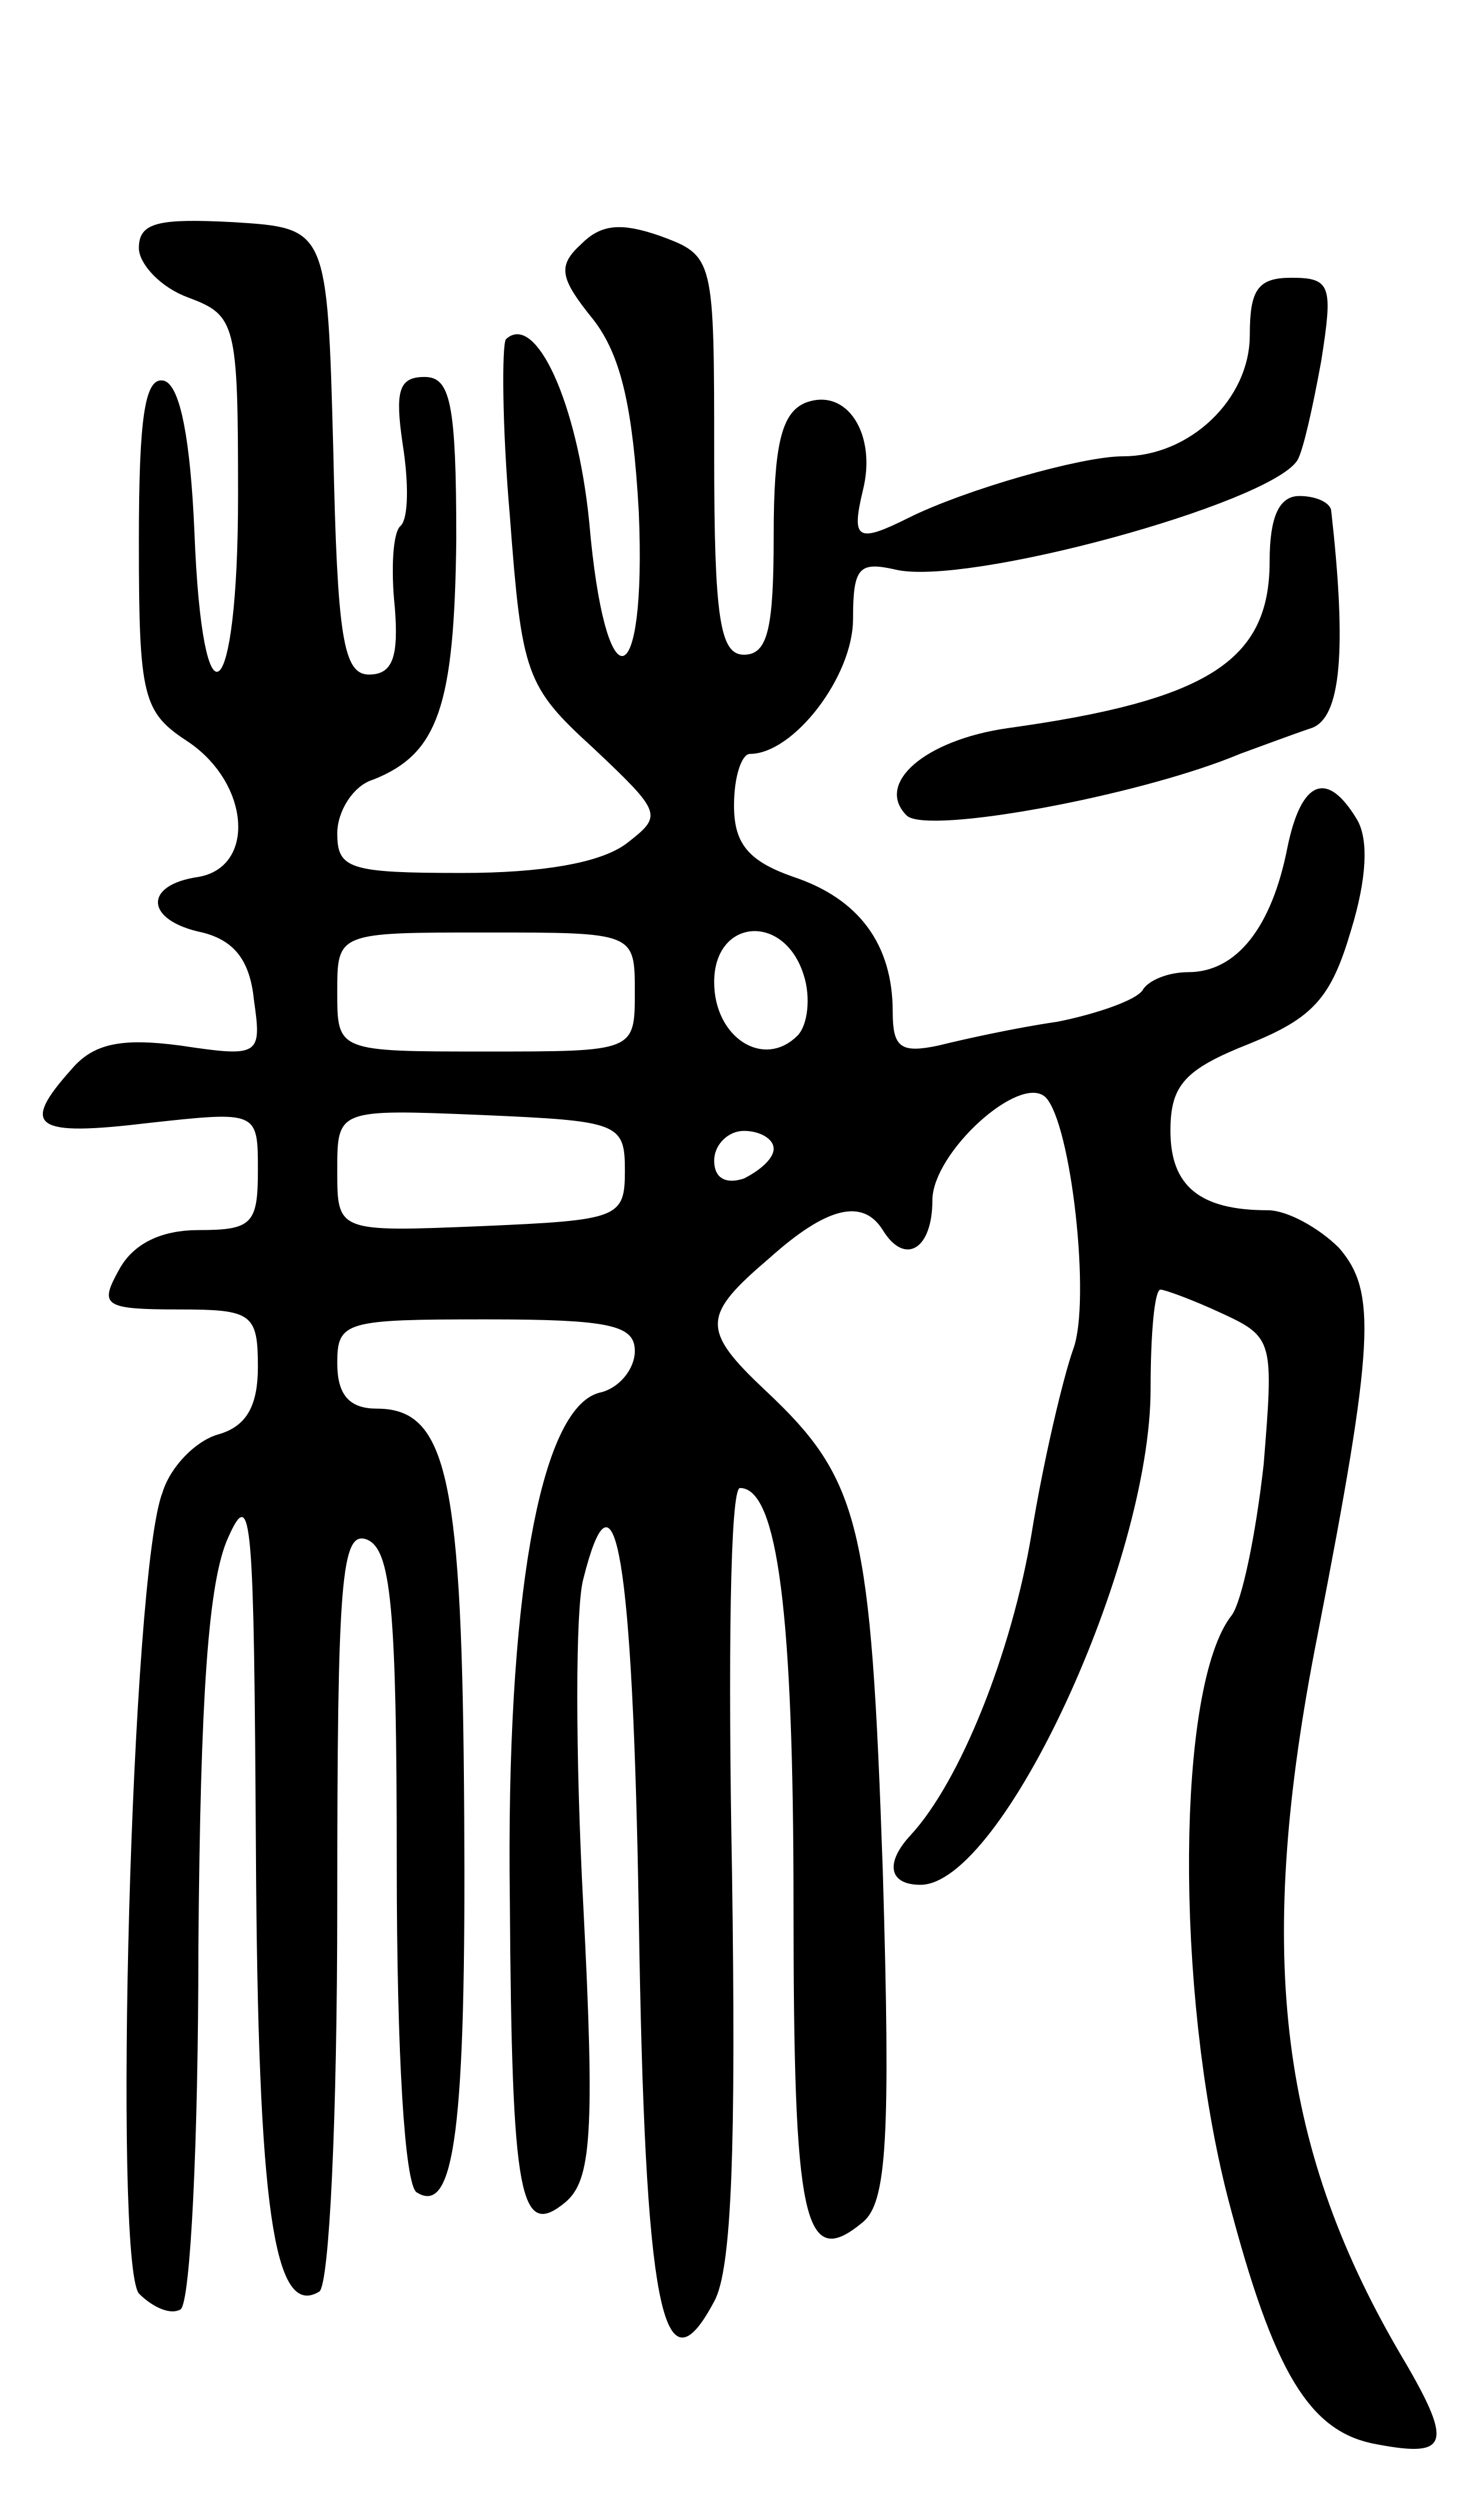 <svg version="1.0" xmlns="http://www.w3.org/2000/svg"
 width="74pt" height="126pt" viewBox="0 0 74 126"
 preserveAspectRatio="xMidYMid meet">
<g transform="translate(0,126) scale(0.1,-0.1)"
fill="#000000" stroke="none">
<path d="M70 1135 c0 -8 11 -20 25 -25 24 -9 25 -13 25 -100 0 -107 -18 -122
-22 -18 -2 46 -7 73 -15 76 -10 3 -13 -18 -13 -81 0 -79 2 -86 25 -101 31 -21
34 -63 5 -68 -28 -4 -27 -22 2 -28 16 -4 24 -14 26 -34 4 -28 3 -29 -37 -23
-30 4 -44 1 -55 -12 -26 -29 -19 -34 39 -27 55 6 55 6 55 -24 0 -27 -3 -30
-30 -30 -19 0 -33 -7 -40 -20 -10 -18 -8 -20 30 -20 37 0 40 -2 40 -29 0 -20
-6 -30 -20 -34 -11 -3 -24 -16 -28 -29 -16 -40 -25 -387 -12 -404 7 -7 16 -11
21 -8 5 3 9 85 9 182 1 128 5 185 15 207 12 27 13 10 14 -158 1 -180 9 -236
32 -222 5 4 9 87 9 195 0 164 2 189 15 184 12 -5 15 -33 15 -164 0 -96 4 -161
10 -165 19 -12 25 31 24 190 -1 169 -8 205 -44 205 -14 0 -20 7 -20 23 0 21 4
22 75 22 63 0 75 -3 75 -16 0 -9 -8 -19 -18 -21 -30 -8 -47 -105 -45 -256 1
-150 5 -171 28 -152 13 11 15 34 9 150 -4 76 -4 149 0 164 16 64 25 12 28
-169 3 -199 12 -244 38 -195 9 16 11 79 9 216 -2 107 -1 194 4 194 19 0 27
-63 27 -210 0 -160 5 -185 35 -160 12 10 14 42 10 177 -6 174 -11 197 -59 242
-33 31 -32 38 2 67 29 26 47 30 57 14 11 -18 25 -10 25 15 0 24 44 64 57 52
13 -13 23 -103 14 -127 -5 -14 -15 -56 -21 -93 -10 -60 -36 -125 -61 -152 -13
-14 -11 -25 5 -25 41 0 116 162 116 250 0 28 2 50 5 50 2 0 16 -5 31 -12 26
-12 26 -14 21 -76 -4 -36 -11 -69 -16 -76 -28 -35 -29 -189 -2 -294 23 -88 41
-118 75 -124 37 -7 39 0 11 47 -61 105 -72 203 -41 360 29 149 30 174 11 196
-10 10 -26 19 -36 19 -34 0 -49 12 -49 40 0 23 7 31 40 44 32 13 41 23 51 57
8 26 9 46 3 56 -15 25 -28 20 -35 -14 -8 -41 -26 -63 -50 -63 -10 0 -20 -4
-23 -9 -3 -5 -23 -12 -43 -16 -21 -3 -48 -9 -60 -12 -19 -4 -23 -1 -23 17 0
34 -17 57 -50 68 -23 8 -30 17 -30 36 0 15 4 26 8 26 22 0 52 39 52 68 0 26 3
29 21 25 35 -9 189 33 203 55 3 5 8 28 12 50 6 38 5 42 -15 42 -17 0 -21 -6
-21 -29 0 -32 -30 -61 -64 -61 -21 0 -80 -17 -108 -31 -26 -13 -29 -11 -23 14
7 28 -8 52 -29 44 -12 -5 -16 -21 -16 -67 0 -47 -3 -60 -15 -60 -12 0 -15 18
-15 100 0 100 0 101 -27 111 -20 7 -30 6 -40 -4 -12 -11 -11 -17 6 -38 14 -18
20 -44 23 -97 4 -94 -17 -98 -25 -5 -6 60 -27 106 -42 92 -2 -3 -2 -43 2 -89
6 -80 8 -86 42 -117 35 -33 35 -34 17 -48 -13 -10 -43 -15 -83 -15 -57 0 -63
2 -63 20 0 11 8 24 18 27 33 13 41 37 42 121 0 69 -3 82 -16 82 -13 0 -15 -7
-11 -34 3 -19 3 -37 -1 -41 -4 -3 -5 -22 -3 -41 2 -25 -1 -34 -13 -34 -13 0
-16 19 -18 113 -3 112 -3 112 -50 115 -38 2 -48 0 -48 -13z m250 -375 c0 -30
0 -30 -75 -30 -75 0 -75 0 -75 30 0 30 0 30 75 30 75 0 75 0 75 -30z m85 9 c4
-12 2 -26 -3 -31 -17 -17 -42 -1 -42 27 0 32 35 35 45 4z m-90 -99 c0 -24 -3
-25 -72 -28 -73 -3 -73 -3 -73 28 0 31 0 31 73 28 69 -3 72 -4 72 -28z m75 11
c0 -5 -7 -11 -15 -15 -9 -3 -15 0 -15 9 0 8 7 15 15 15 8 0 15 -4 15 -9z"/>
<path d="M640 977 c0 -50 -31 -70 -132 -84 -42 -6 -67 -28 -51 -44 10 -10 118
10 168 31 11 4 27 10 36 13 15 5 18 39 10 110 -1 4 -8 7 -16 7 -10 0 -15 -10
-15 -33z"/>
</g>
</svg>
